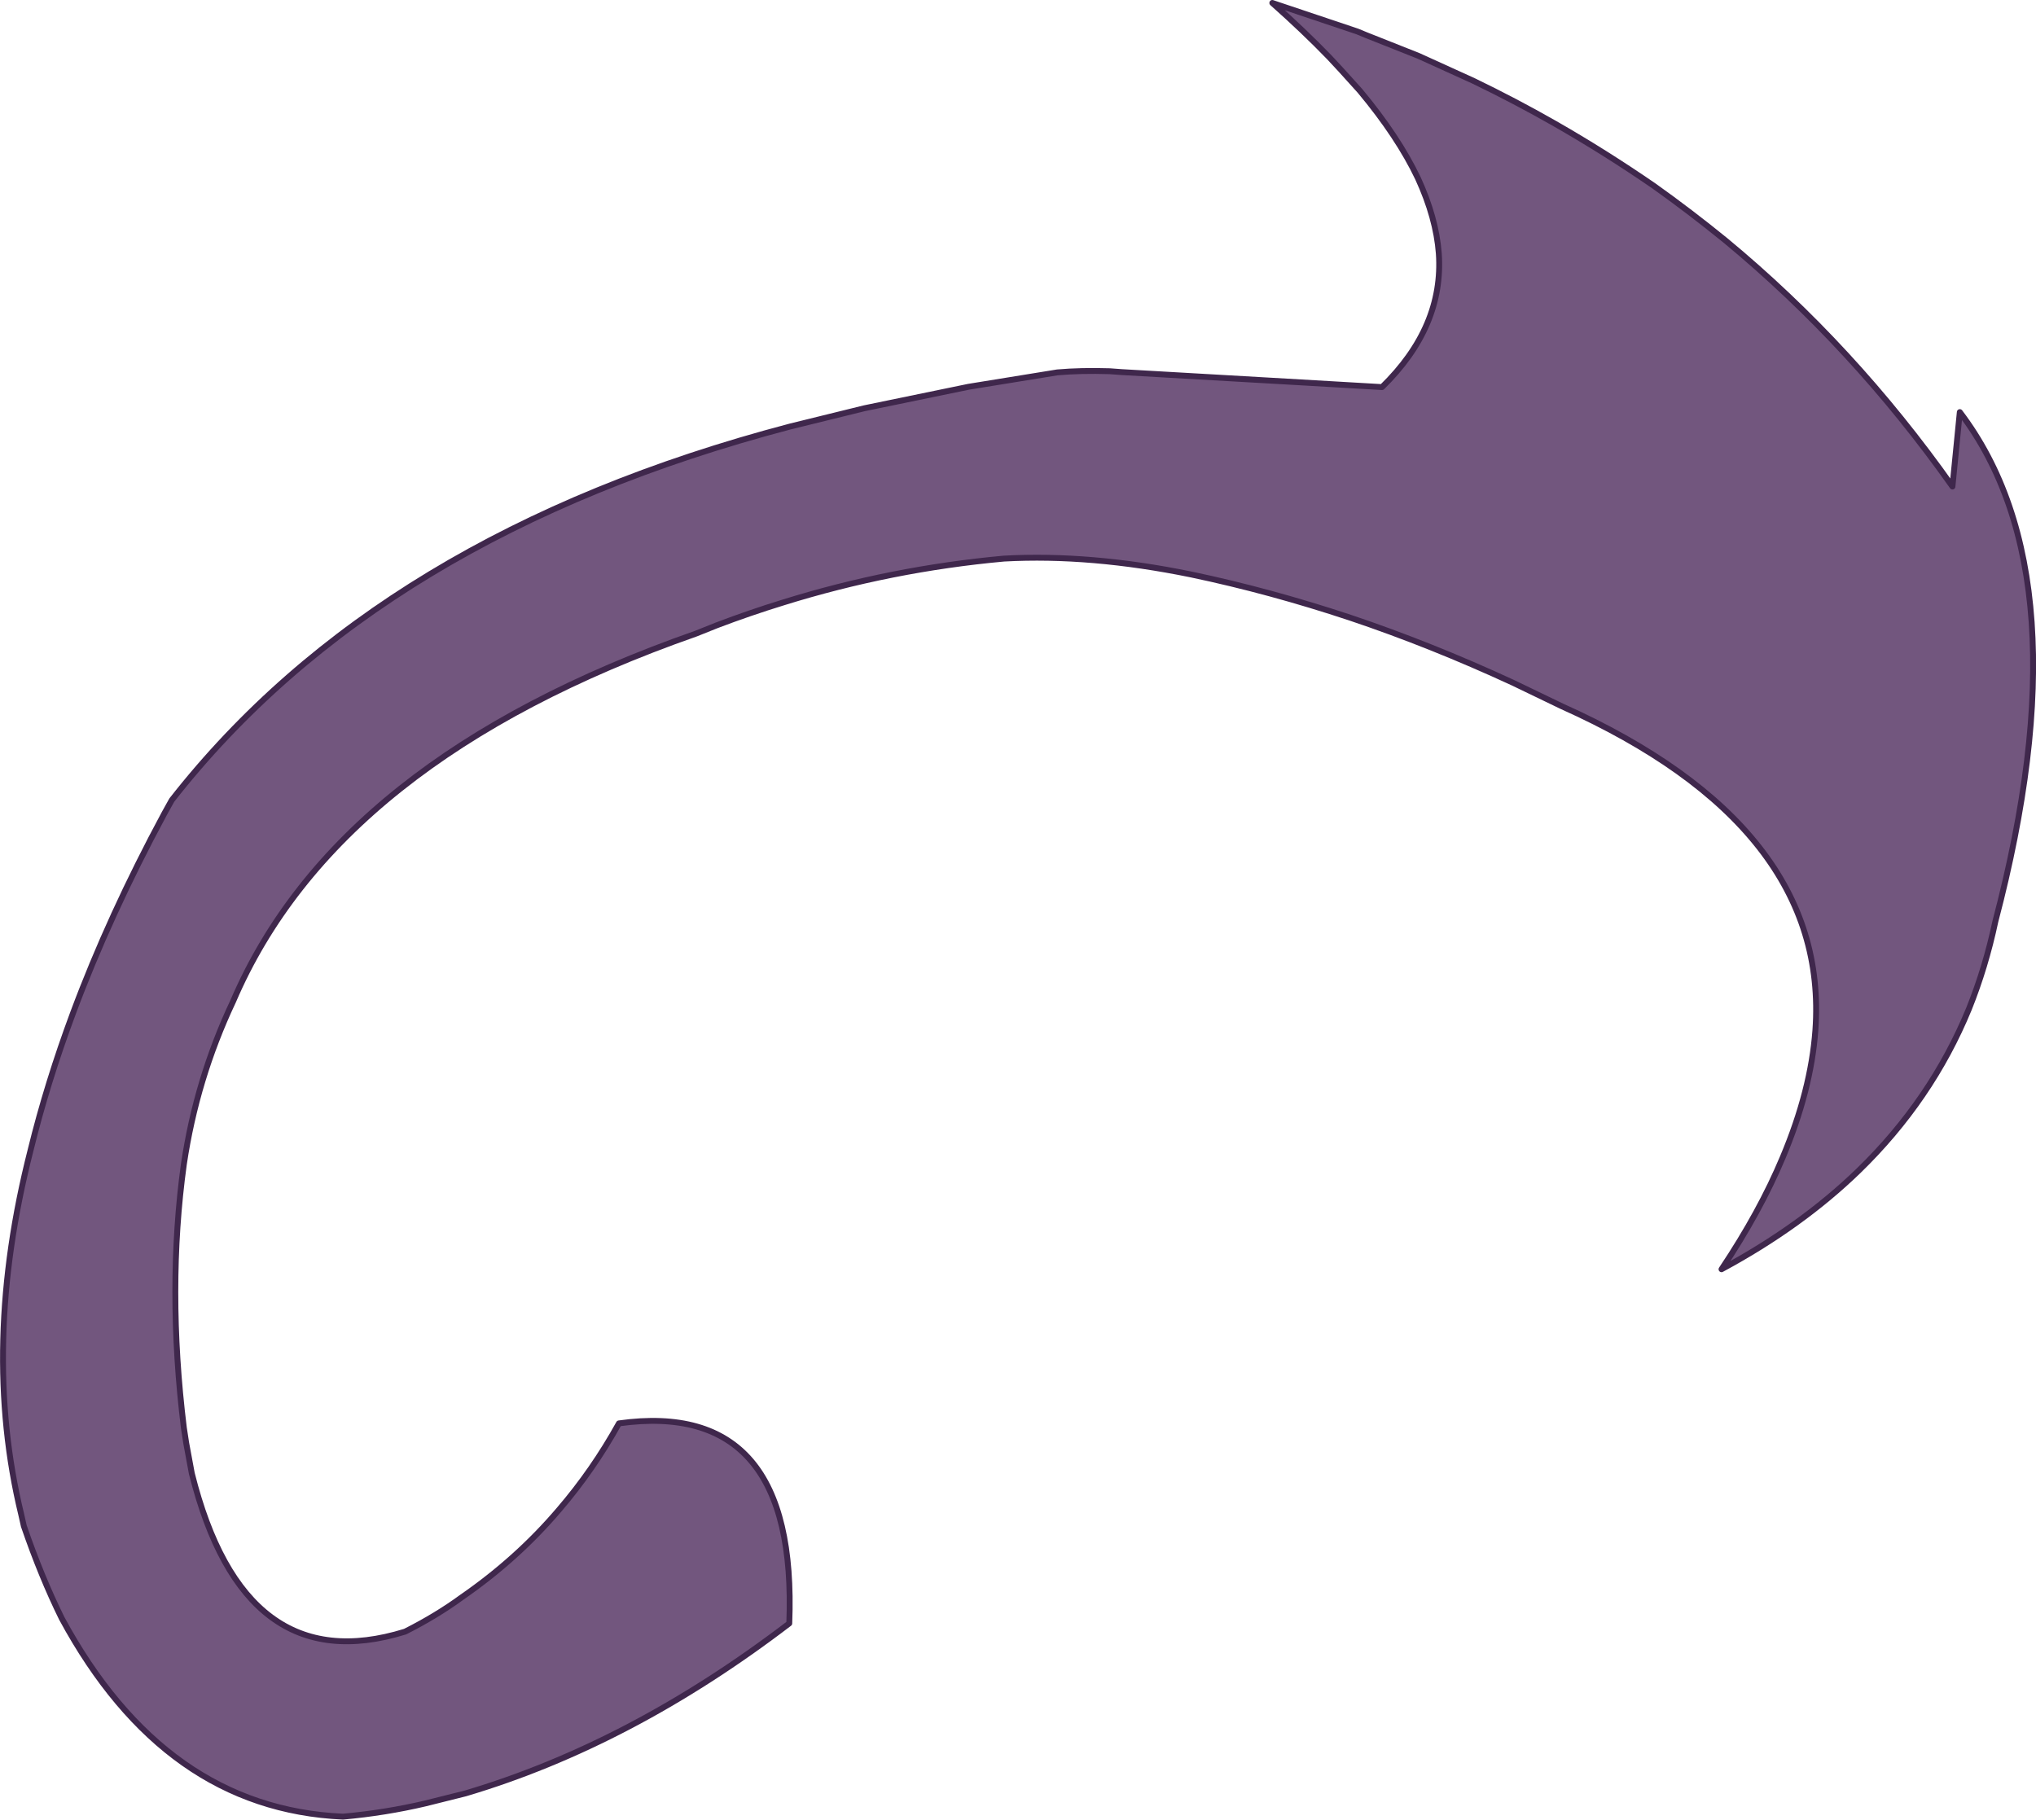 <?xml version="1.0" encoding="UTF-8" standalone="no"?>
<svg xmlns:xlink="http://www.w3.org/1999/xlink" height="309.3px" width="346.05px" xmlns="http://www.w3.org/2000/svg">
  <g transform="matrix(1.0, 0.0, 0.0, 1.0, 160.85, 140.9)">
    <path d="M-26.7 135.05 Q-53.6 155.6 -81.75 163.95 L-88.55 165.65 Q-95.35 167.25 -102.55 167.9 -132.85 166.55 -150.35 134.2 -153.85 127.1 -156.8 118.5 L-157.25 116.5 Q-164.15 87.95 -155.65 54.6 -152.85 43.15 -148.4 31.2 -142.25 14.7 -132.9 -2.65 L-131.65 -4.9 Q-96.3 -50.05 -26.55 -68.4 L-13.95 -71.5 3.75 -75.15 18.85 -77.6 Q22.85 -77.95 27.75 -77.8 L29.8 -77.65 60.3 -75.9 74.05 -75.1 Q84.55 -85.35 83.7 -97.8 83.25 -103.85 80.15 -110.6 76.8 -117.65 70.3 -125.45 L67.05 -129.05 65.05 -131.2 Q60.8 -135.6 55.4 -140.4 L69.85 -135.55 71.3 -134.95 Q75.8 -133.15 80.25 -131.4 84.95 -129.25 89.6 -127.15 96.65 -123.75 103.4 -119.9 112.05 -114.95 120.25 -109.3 126.5 -104.85 132.45 -100.0 154.15 -82.05 171.0 -58.2 L172.25 -70.85 Q193.65 -42.7 178.3 15.7 176.65 23.5 173.8 30.6 167.45 46.05 155.05 58.1 145.3 67.55 131.75 74.85 138.3 65.05 142.15 55.85 146.95 44.45 147.7 34.25 150.2 -0.4 104.6 -20.85 L96.3 -24.85 Q82.35 -31.3 68.65 -35.9 54.95 -40.45 41.6 -43.25 24.5 -46.75 9.8 -45.95 -9.4 -44.2 -27.7 -38.5 -33.4 -36.75 -39.05 -34.6 L-42.55 -33.2 Q-103.65 -11.8 -121.25 29.35 -127.45 42.5 -129.6 57.0 -132.5 78.1 -129.6 101.8 L-129.2 104.4 -128.25 109.55 Q-119.4 144.95 -92.0 136.45 -86.65 133.75 -82.35 130.6 -72.95 124.1 -65.85 115.75 -60.05 109.0 -55.65 101.05 -25.2 96.8 -26.7 135.05" fill="#72567e" fill-opacity="0.996" fill-rule="evenodd" stroke="none"/>
    <path d="M-26.7 135.05 Q-53.6 155.6 -81.75 163.95 L-88.55 165.65 Q-95.35 167.25 -102.55 167.9 -132.85 166.55 -150.35 134.2 -153.85 127.1 -156.8 118.5 L-157.25 116.5 Q-164.15 87.95 -155.65 54.6 -152.85 43.15 -148.4 31.2 -142.25 14.7 -132.9 -2.65 L-131.65 -4.9 Q-96.3 -50.05 -26.55 -68.4 L-13.95 -71.5 3.75 -75.15 18.85 -77.6 Q22.85 -77.95 27.75 -77.8 L29.8 -77.65 60.3 -75.9 74.05 -75.1 Q84.55 -85.35 83.7 -97.8 83.25 -103.85 80.15 -110.6 76.8 -117.65 70.3 -125.45 L67.05 -129.05 65.05 -131.2 Q60.8 -135.6 55.4 -140.4 L69.85 -135.55 71.3 -134.95 Q75.8 -133.15 80.25 -131.4 84.95 -129.25 89.6 -127.15 96.65 -123.75 103.4 -119.9 112.05 -114.95 120.25 -109.3 126.5 -104.85 132.45 -100.0 154.15 -82.05 171.0 -58.2 L172.25 -70.85 Q193.65 -42.7 178.3 15.7 176.65 23.5 173.8 30.6 167.45 46.05 155.05 58.1 145.3 67.55 131.75 74.85 138.3 65.05 142.15 55.85 146.95 44.45 147.7 34.25 150.2 -0.4 104.6 -20.85 L96.3 -24.85 Q82.35 -31.3 68.65 -35.9 54.95 -40.45 41.6 -43.25 24.5 -46.75 9.8 -45.95 -9.4 -44.2 -27.7 -38.5 -33.4 -36.75 -39.05 -34.6 L-42.55 -33.2 Q-103.65 -11.8 -121.25 29.35 -127.45 42.5 -129.6 57.0 -132.5 78.1 -129.6 101.8 L-129.2 104.4 -128.25 109.55 Q-119.4 144.95 -92.0 136.45 -86.65 133.75 -82.35 130.6 -72.95 124.1 -65.85 115.75 -60.05 109.0 -55.65 101.05 -25.2 96.8 -26.7 135.05 Z" fill="none" stroke="#3f274c" stroke-linecap="round" stroke-linejoin="round" stroke-width="1.0"/>
  </g>
</svg>
